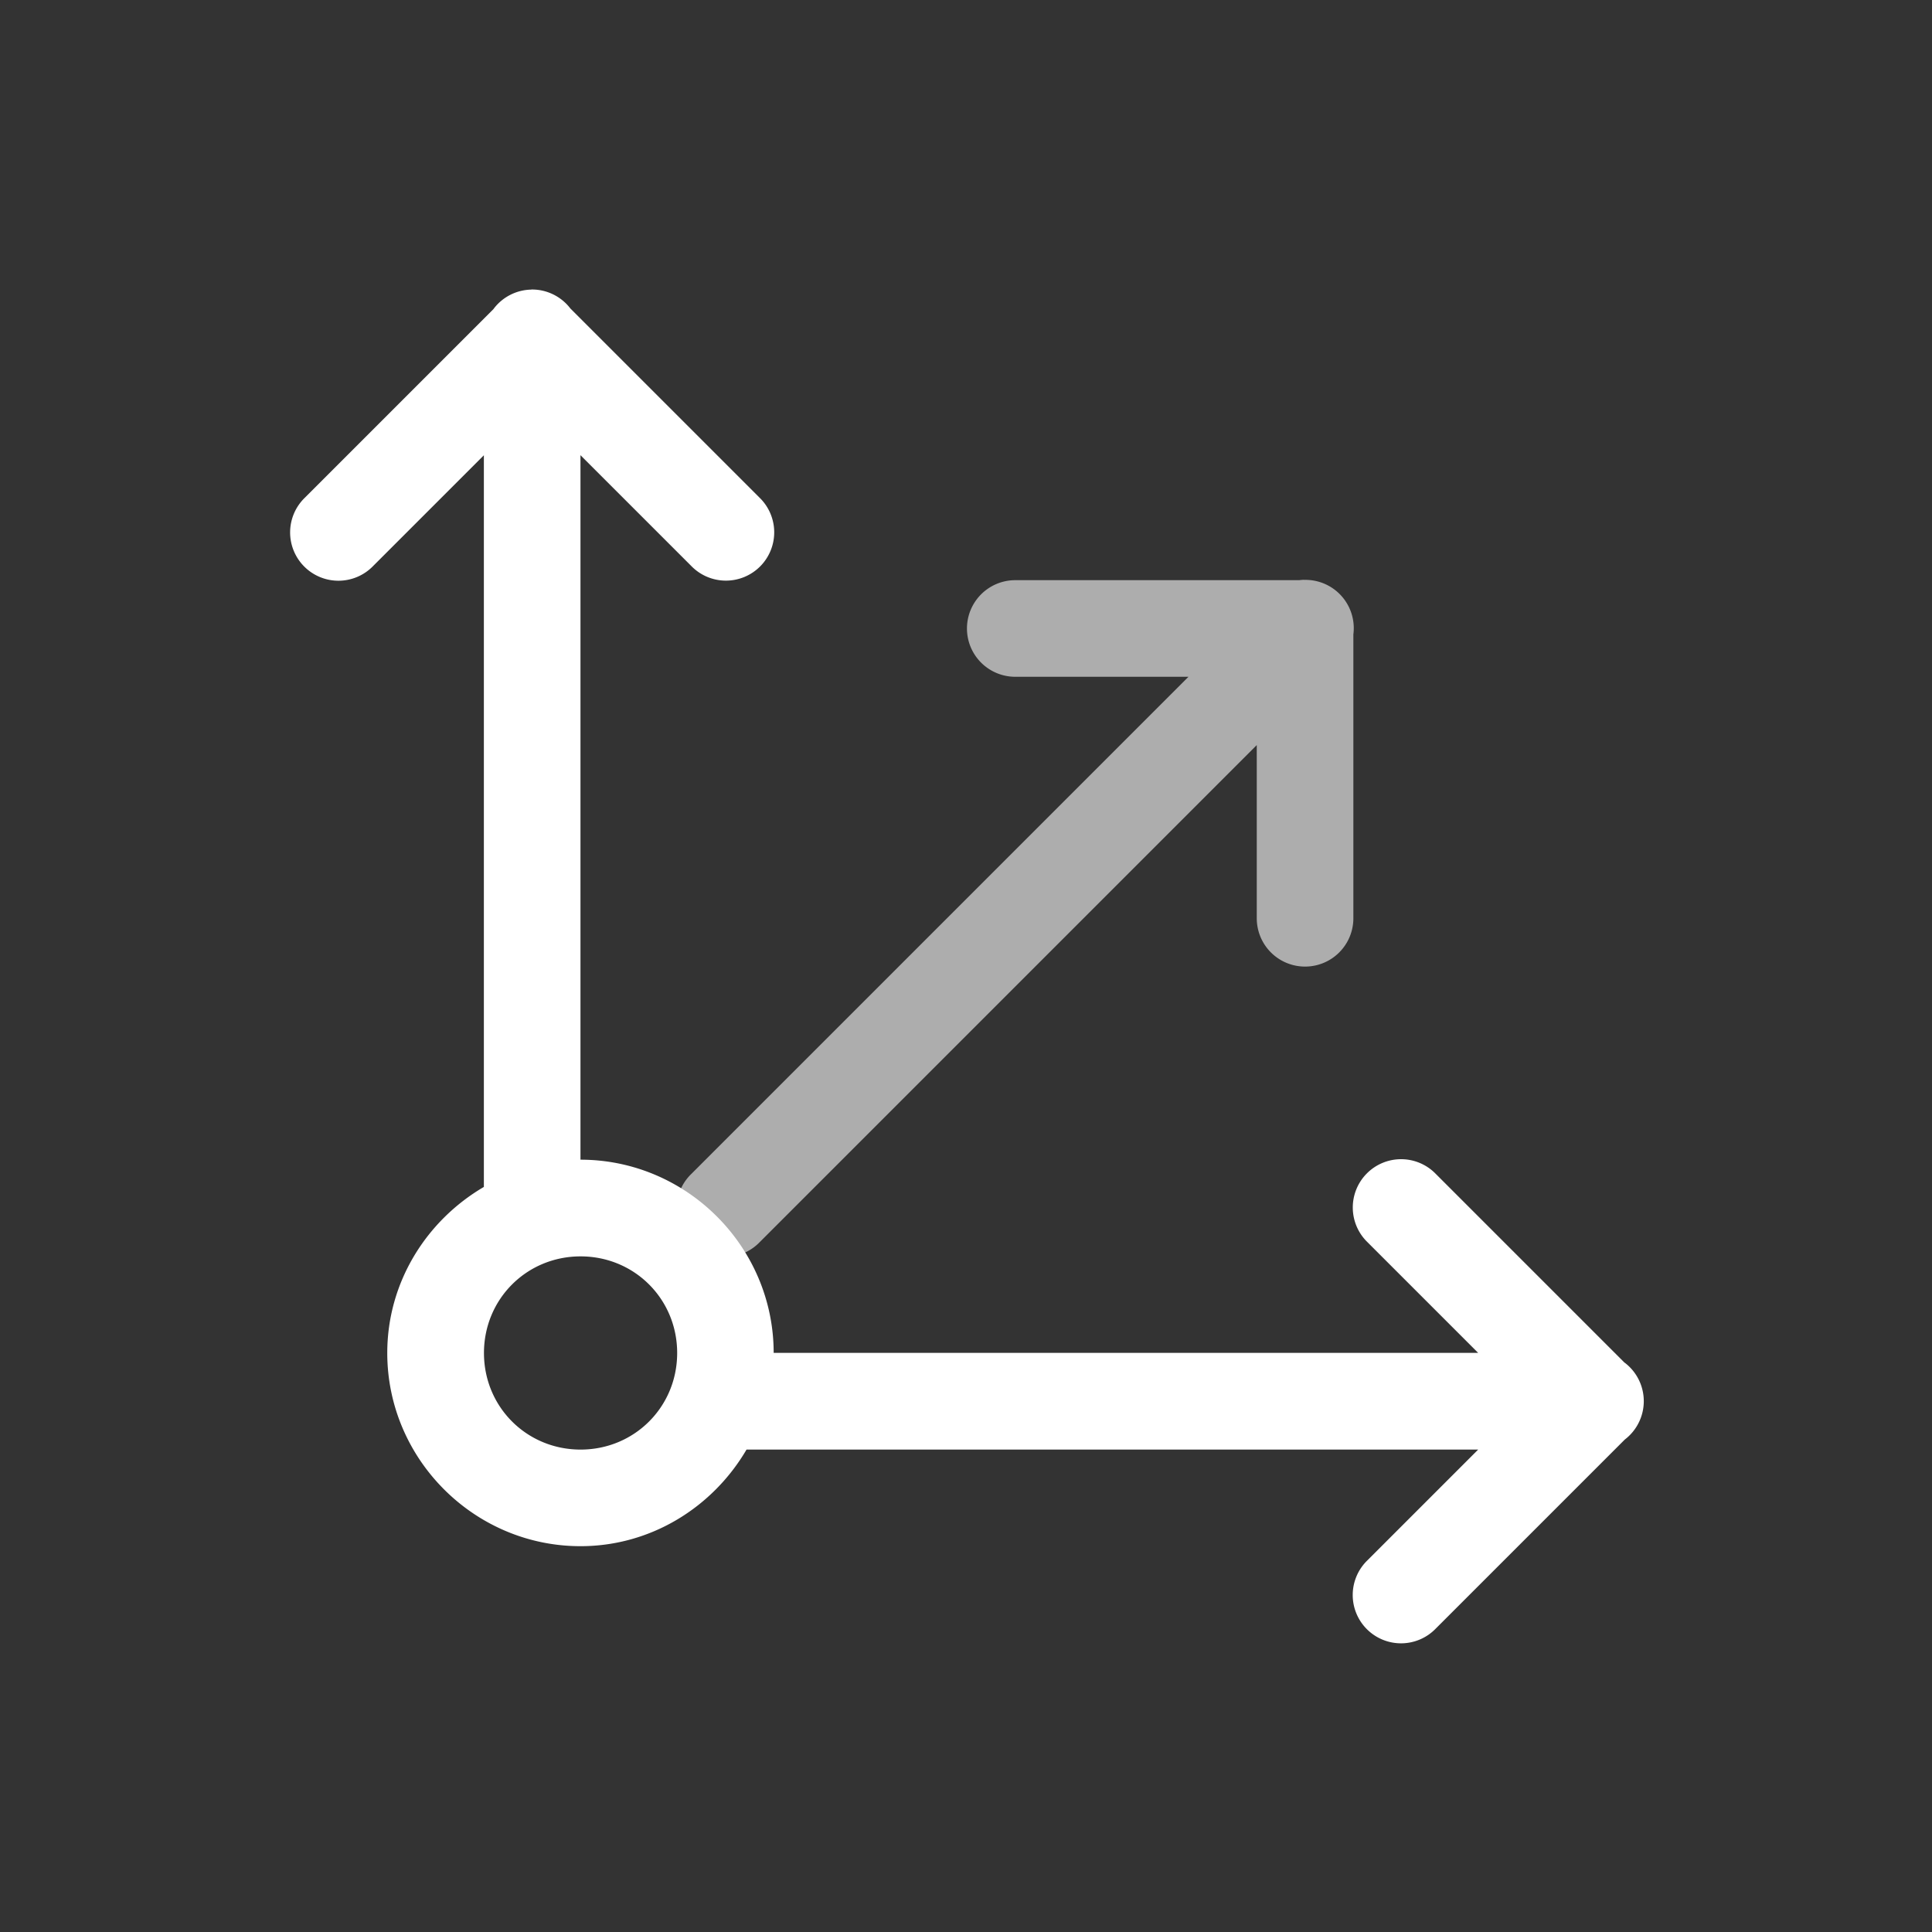 <svg xmlns="http://www.w3.org/2000/svg" height="64" width="64" viewBox="444 155 20 20">
  <rect x="444" y="155" width="20" height="20" fill="#333333" stroke="none"/>
  <g transform="translate(378.01,-125.994)" id="g20863-5" style="fill: #ffffff;" data-label="H-22">
    <path id="path20855-2" d="M 79.49,286.996 A 0.5,0.5 0 0 0 79.439,287 H 76.5 a 0.5,0.5 0 1 0 0,1 h 1.793 l -5.146,5.146 a 0.5,0.5 0 1 0 0.707,0.707 L 79,288.707 V 290.5 a 0.5,0.5 0 1 0 1,0 v -2.939 a 0.5,0.5 0 0 0 -0.51,-0.564 z" style="color: rgb(0, 0, 0); opacity: 0.6; fill: #ffffff; stroke-linecap: round; stroke-linejoin: round;"></path>
    <path id="path20857-3" transform="translate(171.99,125.994)" d="m -100.498,157.998 a 0.5,0.5 0 0 0 -0.389,0.195 0.5,0.5 0 0 0 -0.004,0.006 l -1.953,1.953 a 0.5,0.5 0 1 0 0.707,0.707 l 1.146,-1.146 v 7.574 c -0.594,0.348 -1,0.986 -1,1.719 0,1.099 0.901,2 2,2 0.733,0 1.371,-0.406 1.719,-1 h 7.574 l -1.146,1.146 a 0.5,0.5 0 1 0 0.707,0.707 l 1.957,-1.957 a 0.5,0.5 0 0 0 0.002,-0.793 0.5,0.5 0 0 0 -0.006,-0.004 l -1.953,-1.953 A 0.5,0.5 0 0 0 -91.496,167 a 0.5,0.5 0 0 0 -0.348,0.859 l 1.146,1.146 h -7.293 c 0,-1.099 -0.901,-2 -2,-2 v -7.293 l 1.146,1.146 a 0.5,0.5 0 1 0 0.707,-0.707 l -1.957,-1.957 a 0.5,0.5 0 0 0 -0.404,-0.197 z m 0.508,10.008 c 0.558,0 1,0.442 1,1 0,0.558 -0.442,1 -1,1 -0.558,0 -1,-0.442 -1,-1 0,-0.558 0.442,-1 1,-1 z" style="color: rgb(0, 0, 0); fill: #ffffff; stroke-linecap: round; stroke-linejoin: round;"></path>
  </g>
</svg>